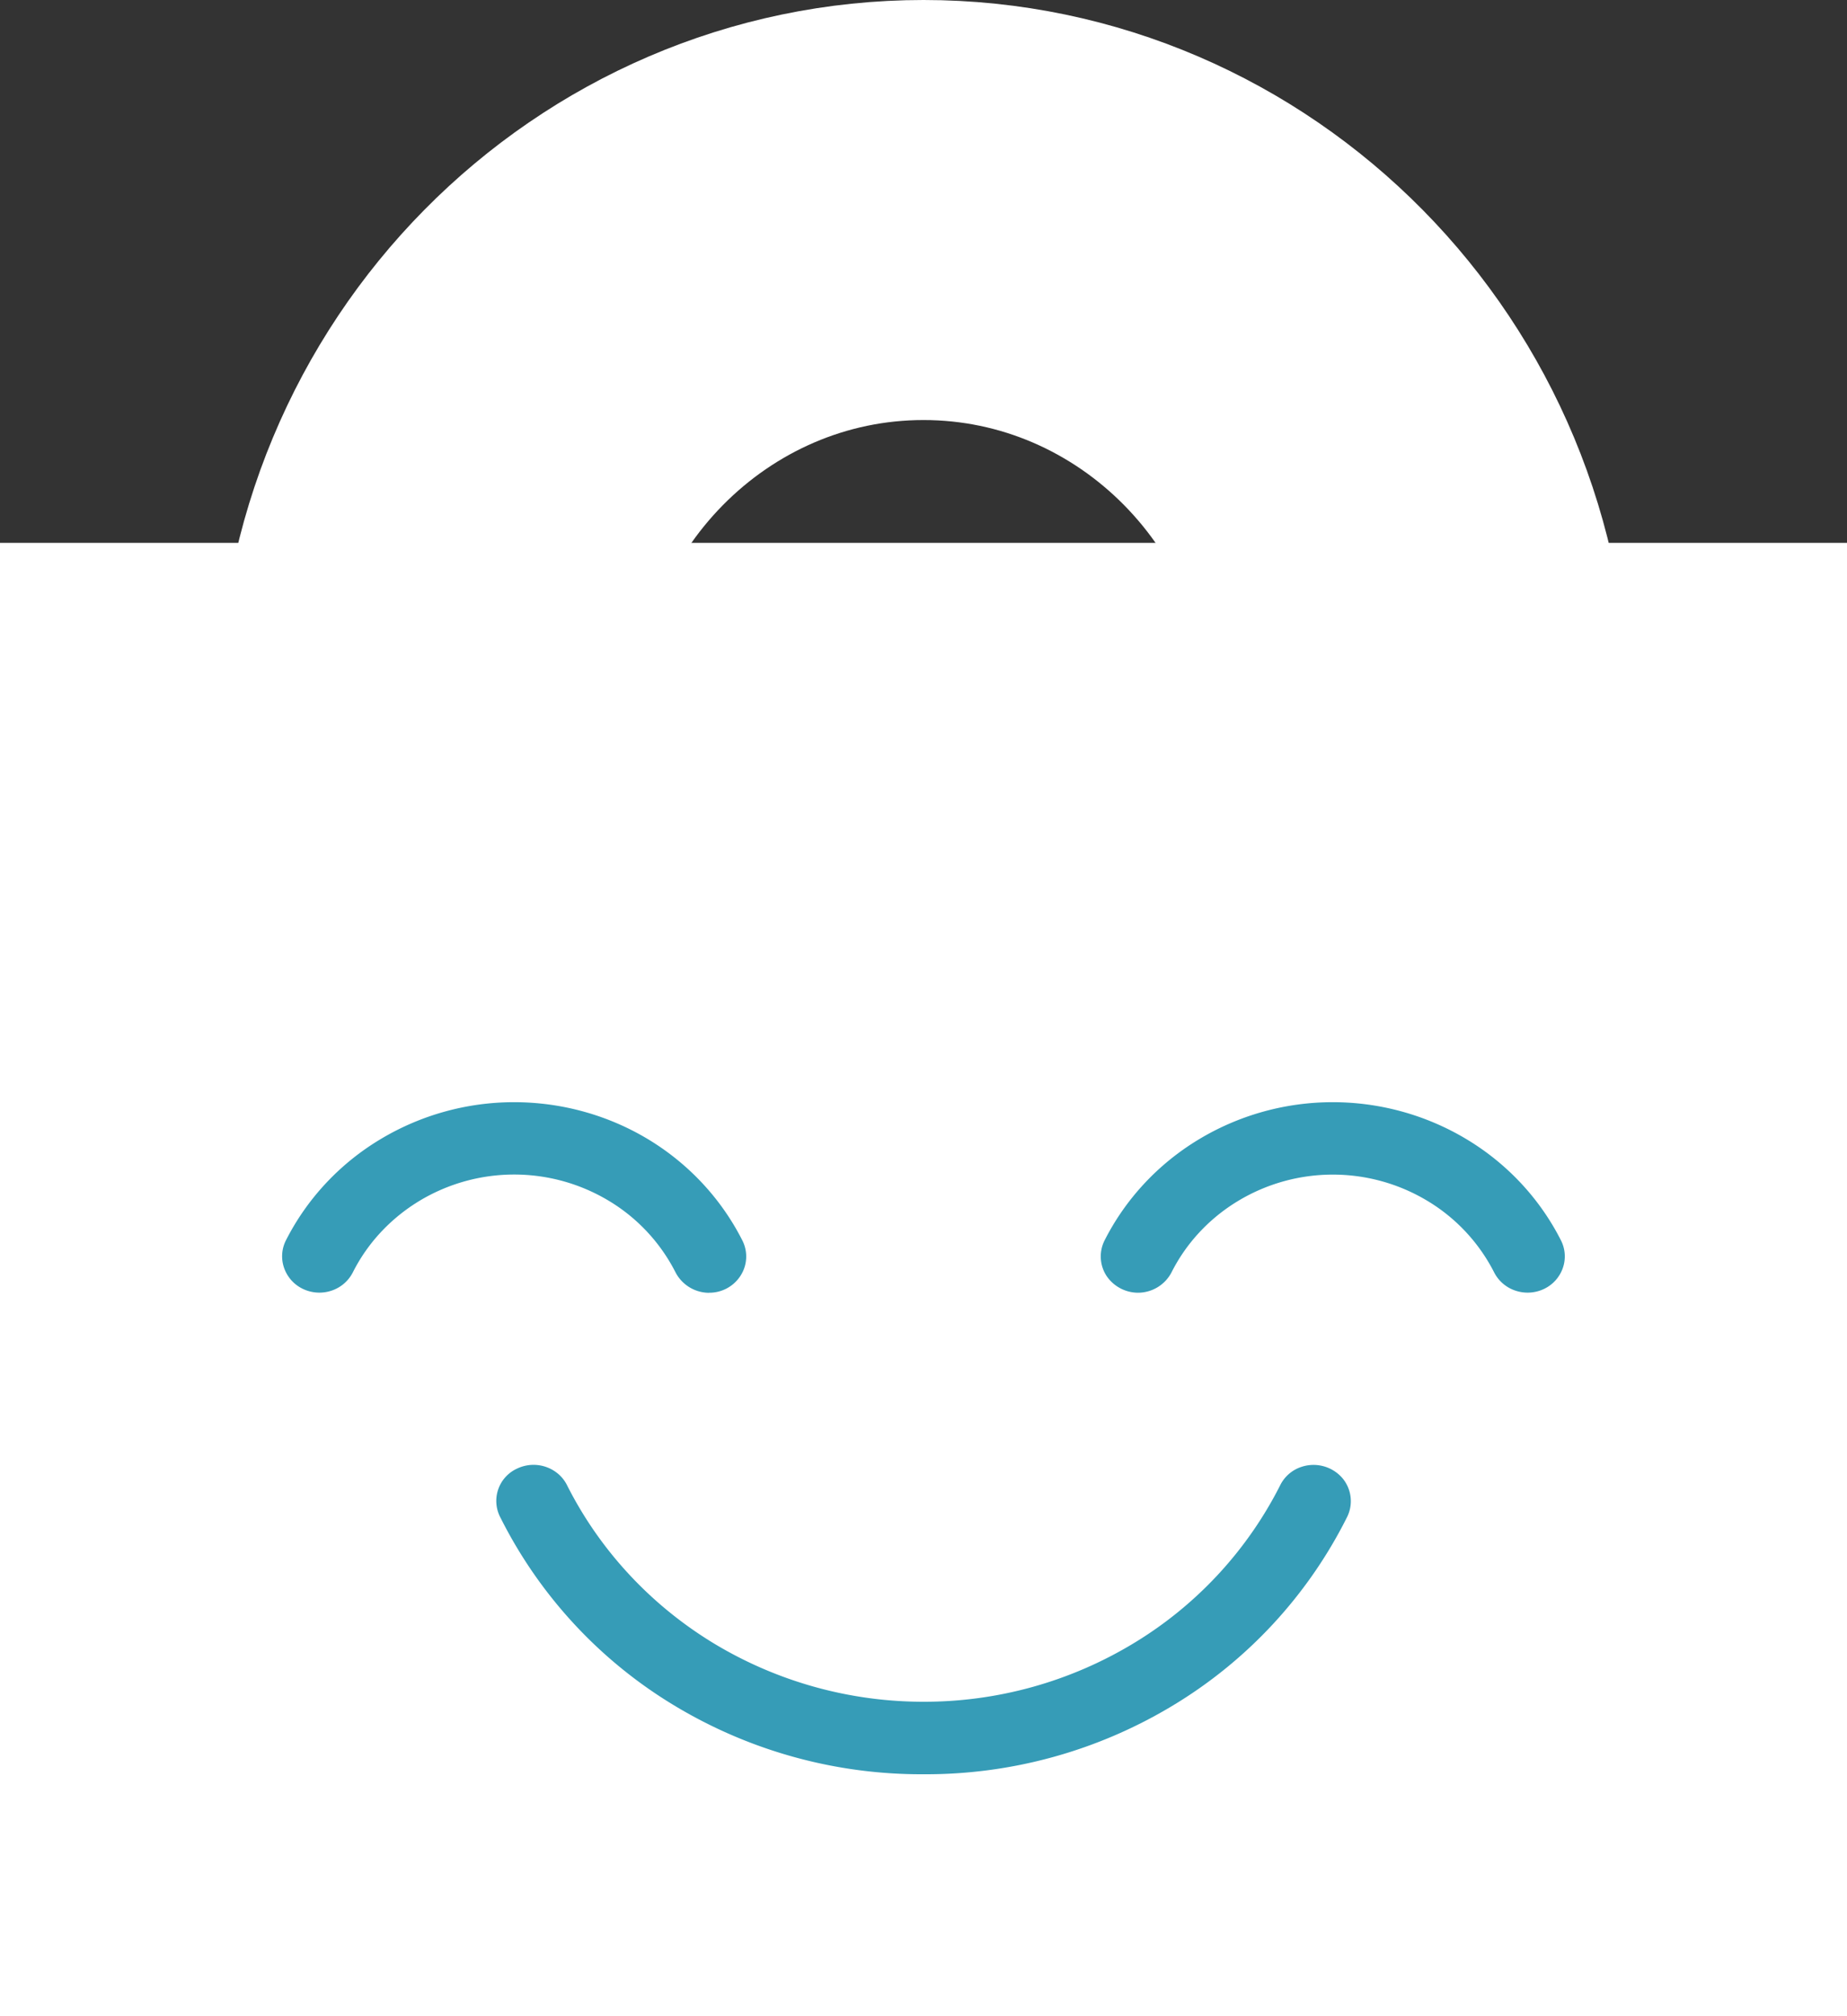 <svg width="22" height="24" fill="none" xmlns="http://www.w3.org/2000/svg"><rect width="100%" height="100%" fill="#333333" stroke="none"/><path d="M16.912 8.538c0 3.37-2.682 6.039-5.912 6.039s-5.912-2.668-5.912-6.039C5.088 5.168 7.77 2.5 11 2.5s5.912 2.668 5.912 6.038z" stroke="#fff" stroke-width="5"/><path fill="#fff" d="M0 6.462h22V24H0z"/><path d="M11.001 21.12a5.694 5.694 0 01-2.972-.82 5.48 5.48 0 01-2.067-2.233.423.423 0 01.198-.586.454.454 0 01.494.068.432.432 0 01.104.138c.39.77.994 1.42 1.744 1.875a4.83 4.83 0 002.5.695 4.82 4.82 0 002.499-.695 4.648 4.648 0 001.744-1.875.432.432 0 01.254-.225.455.455 0 01.482.123.425.425 0 01.06.482 5.48 5.48 0 01-2.068 2.233 5.693 5.693 0 01-2.972.82zm2.555-5.732a.454.454 0 01-.377-.202.424.424 0 01-.023-.419c.25-.494.637-.91 1.118-1.201a3.093 3.093 0 011.601-.446c.566 0 1.121.155 1.602.446.48.29.867.707 1.117 1.201a.42.42 0 01.02.33.435.435 0 01-.223.246.455.455 0 01-.338.021.44.44 0 01-.255-.216 2.107 2.107 0 00-.79-.85 2.187 2.187 0 00-2.265 0c-.34.206-.614.5-.79.85a.451.451 0 01-.397.24zm-5.11.001a.452.452 0 01-.399-.242 2.106 2.106 0 00-.79-.85 2.188 2.188 0 00-2.265 0c-.34.207-.614.5-.79.85a.44.44 0 01-.255.217.455.455 0 01-.338-.021.435.435 0 01-.224-.247.42.42 0 01.02-.33c.25-.493.637-.91 1.118-1.2a3.093 3.093 0 011.601-.446c.566 0 1.121.154 1.602.445.48.291.867.708 1.117 1.202a.421.421 0 01-.022.418.44.44 0 01-.377.203h.002z" fill="#369CB7"/></svg>